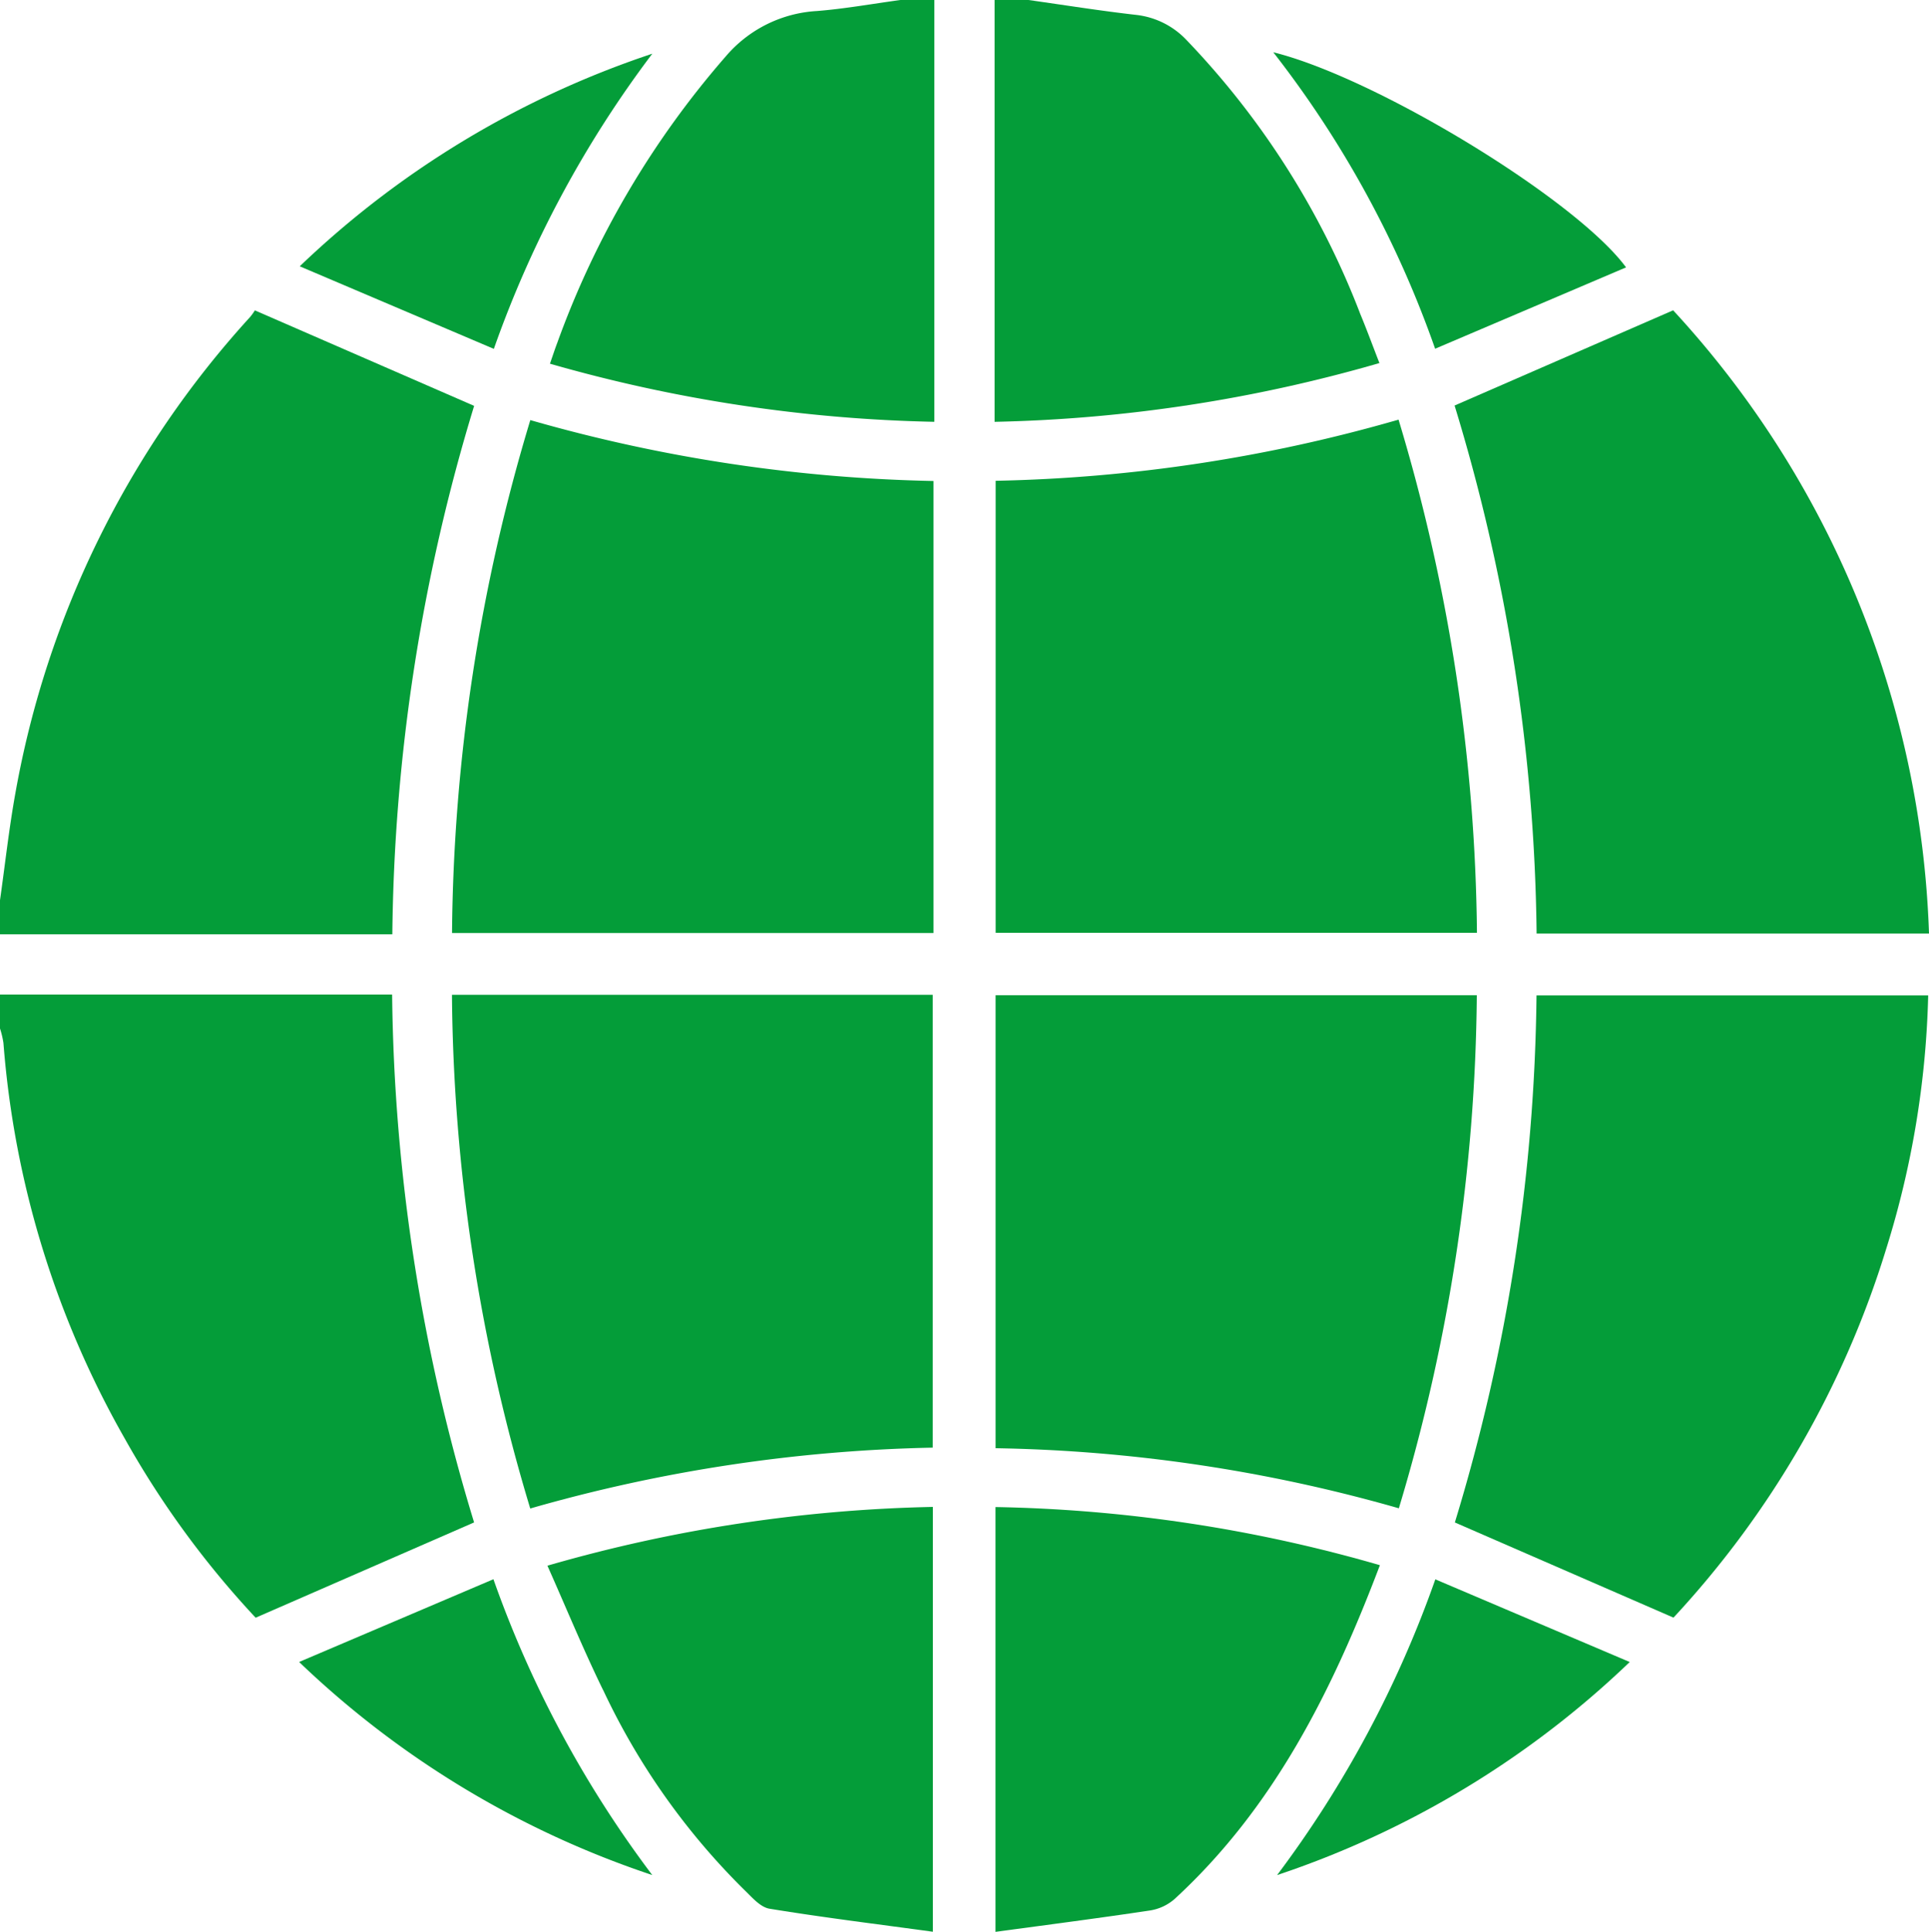 <svg id="Grupo_129750" data-name="Grupo 129750" xmlns="http://www.w3.org/2000/svg" xmlns:xlink="http://www.w3.org/1999/xlink" width="85.339" height="85.469" viewBox="0 0 85.339 85.469">
  <defs>
    <clipPath id="clip-path">
      <rect id="Rectángulo_38827" data-name="Rectángulo 38827" width="85.339" height="85.469" fill="#049d39"/>
    </clipPath>
  </defs>
  <g id="Grupo_129749" data-name="Grupo 129749" clip-path="url(#clip-path)">
    <path id="Trazado_156067" data-name="Trazado 156067" d="M20.976,86.445l-9.7-4.225a2.34,2.34,0,0,1-.216.3A42.2,42.2,0,0,0,.685,103.563C.4,105.139.226,106.736,0,108.324v1.5H17.358a82.832,82.832,0,0,1,3.619-23.379" transform="translate(-0.001 -68.489)" fill="#049d39"/>
    <path id="Trazado_156068" data-name="Trazado 156068" d="M17.351,263.485H0v1.5a4.114,4.114,0,0,1,.152.641A41.86,41.86,0,0,0,5.51,283.113a40.777,40.777,0,0,0,5.8,7.942l9.664-4.216a82.8,82.8,0,0,1-3.626-23.354" transform="translate(0 -219.484)" fill="#049d39"/>
    <path id="Trazado_156069" data-name="Trazado 156069" d="M157.493.488a5.724,5.724,0,0,0-4.015,1.991,39.842,39.842,0,0,0-7.465,12.682c-.114.3-.211.6-.326.93a66.4,66.4,0,0,0,17.005,2.571V0h-1.5c-1.233.167-2.461.39-3.7.488" transform="translate(-121.357)" fill="#049d39"/>
    <path id="Trazado_156070" data-name="Trazado 156070" d="M279.645,13.842a36.225,36.225,0,0,0-7.663-12.065A3.619,3.619,0,0,0,269.748.659C268.156.478,266.573.224,264.986,0h-1.5V18.663a66.022,66.022,0,0,0,17.025-2.6c-.306-.786-.57-1.509-.867-2.219" transform="translate(-219.485)" fill="#049d39"/>
    <path id="Trazado_156071" data-name="Trazado 156071" d="M281.59,111.174a69.118,69.118,0,0,1-17.823,2.705v20h21.292a80.986,80.986,0,0,0-3.469-22.708" transform="translate(-219.719 -92.608)" fill="#049d39"/>
    <path id="Trazado_156072" data-name="Trazado 156072" d="M119.742,133.984h21.3v-20a69.539,69.539,0,0,1-17.836-2.694,80.514,80.514,0,0,0-3.463,22.7" transform="translate(-99.745 -92.704)" fill="#049d39"/>
    <path id="Trazado_156073" data-name="Trazado 156073" d="M141,283.583V263.548H119.731a80.554,80.554,0,0,0,3.463,22.727A69.406,69.406,0,0,1,141,283.583" transform="translate(-99.736 -219.536)" fill="#049d39"/>
    <path id="Trazado_156074" data-name="Trazado 156074" d="M263.746,283.709a68.8,68.8,0,0,1,17.84,2.658,80.7,80.7,0,0,0,3.449-22.7H263.746Z" transform="translate(-219.701 -219.637)" fill="#049d39"/>
    <path id="Trazado_156075" data-name="Trazado 156075" d="M388.971,109.783h17.36a42.723,42.723,0,0,0-11.319-27.572l-9.669,4.213a82.732,82.732,0,0,1,3.628,23.359" transform="translate(-320.992 -68.482)" fill="#049d39"/>
    <path id="Trazado_156076" data-name="Trazado 156076" d="M385.407,287.019l9.673,4.211a42.111,42.111,0,0,0,9.406-16.3,40.708,40.708,0,0,0,1.862-11.227H389.02a82.639,82.639,0,0,1-3.613,23.319" transform="translate(-321.045 -219.663)" fill="#049d39"/>
    <path id="Trazado_156077" data-name="Trazado 156077" d="M147.484,407.3a30.806,30.806,0,0,0,6.254,8.852c.334.321.7.759,1.111.825,2.372.388,4.759.681,7.223,1.018V399.2a66.064,66.064,0,0,0-17.052,2.6c.838,1.883,1.593,3.723,2.464,5.506" transform="translate(-120.802 -332.531)" fill="#049d39"/>
    <path id="Trazado_156078" data-name="Trazado 156078" d="M263.7,399.26v18.794c2.357-.32,4.6-.609,6.844-.947a2.168,2.168,0,0,0,1.084-.511c4.4-4.05,6.977-9.221,9.078-14.764A65.184,65.184,0,0,0,263.7,399.26" transform="translate(-219.659 -332.585)" fill="#049d39"/>
    <path id="Trazado_156079" data-name="Trazado 156079" d="M79.245,422.046a41.515,41.515,0,0,0,15.622,9.426,48.517,48.517,0,0,1-7.027-13.088l-8.595,3.661" transform="translate(-66.011 -348.516)" fill="#049d39"/>
    <path id="Trazado_156080" data-name="Trazado 156080" d="M338.3,431.5a41.53,41.53,0,0,0,15.6-9.427l-8.6-3.658a48.656,48.656,0,0,1-7,13.085" transform="translate(-281.801 -348.542)" fill="#049d39"/>
    <path id="Trazado_156081" data-name="Trazado 156081" d="M352.918,23.368c-2.2-3-11.045-8.391-15.609-9.521a46.082,46.082,0,0,1,7.16,13.117l8.448-3.6" transform="translate(-280.979 -11.535)" fill="#049d39"/>
    <path id="Trazado_156082" data-name="Trazado 156082" d="M94.994,14.235A41.448,41.448,0,0,0,79.4,23.64l8.587,3.653a48.167,48.167,0,0,1,7.009-13.058" transform="translate(-66.139 -11.858)" fill="#049d39"/>
  </g>
</svg>
